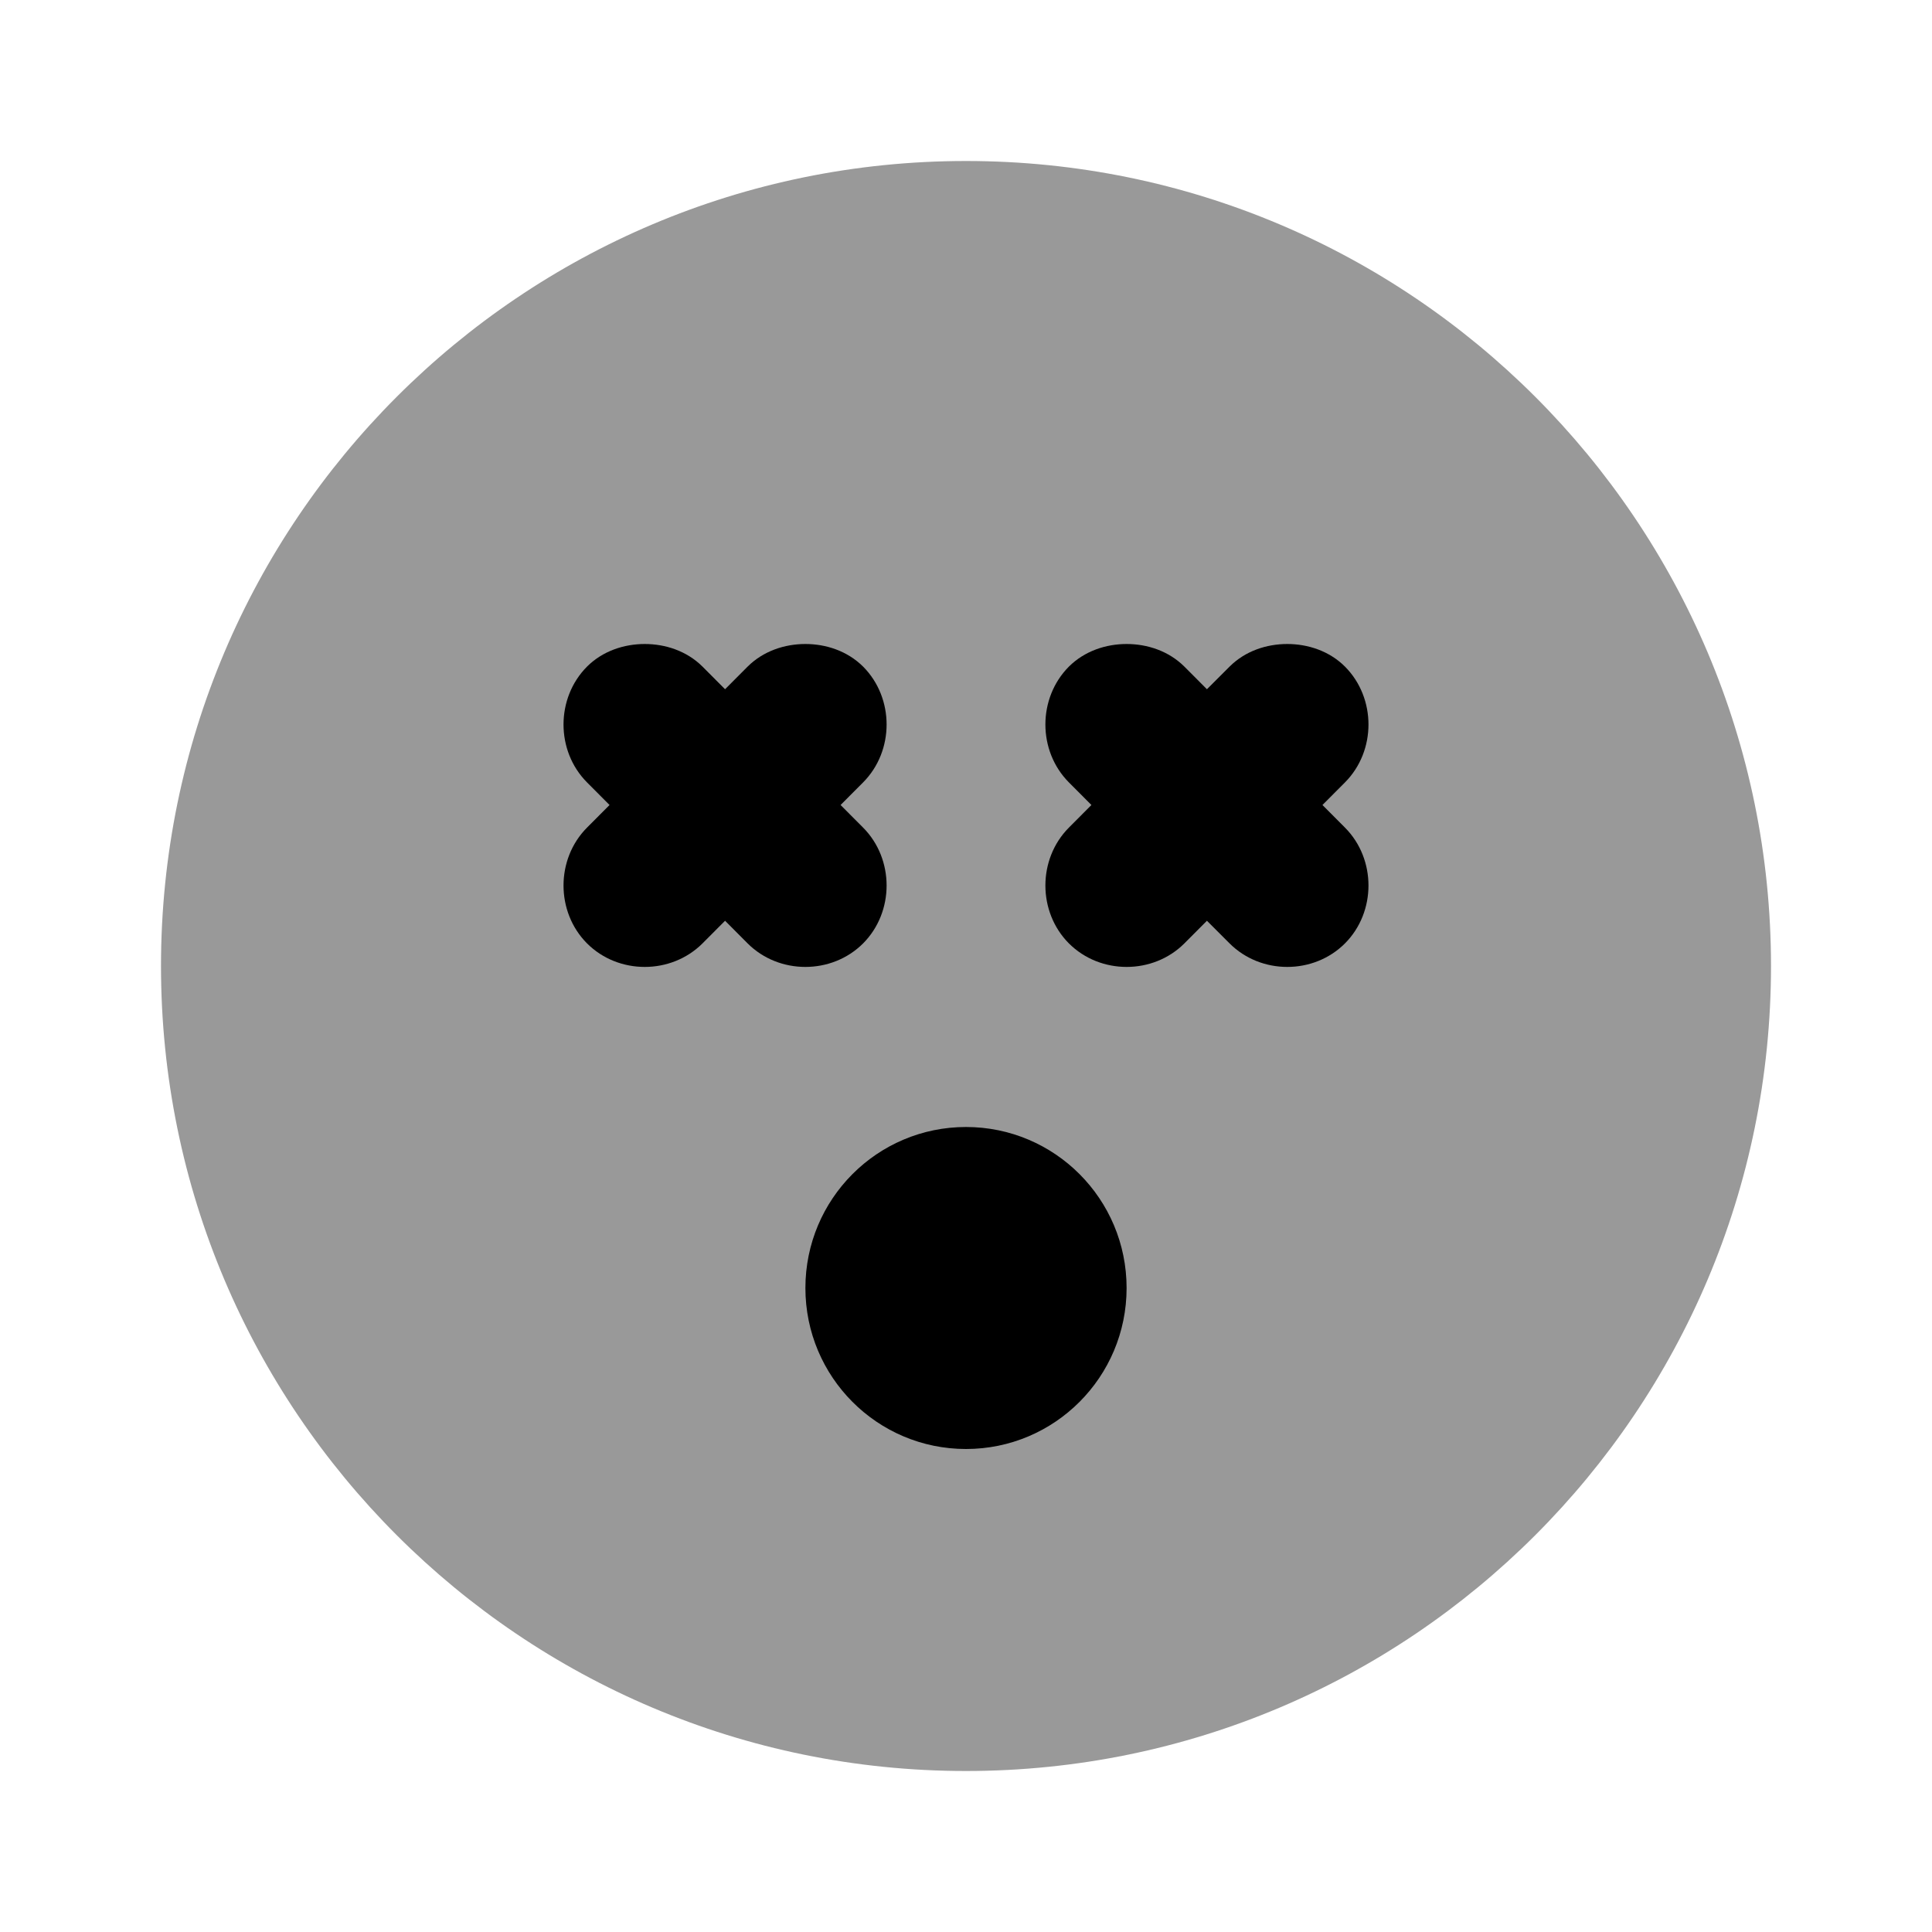 <svg width="24" height="24" viewBox="0 0 24 24" fill="none" xmlns="http://www.w3.org/2000/svg">
<path d="M12 2C6.477 2 2 6.477 2 12C2 17.523 6.477 22 12 22C17.523 22 22 17.523 22 12C22 6.477 17.523 2 12 2Z" fill="black" fill-opacity="0.4"/>
<path d="M8.009 8C7.754 8 7.487 8.086 7.292 8.281C6.903 8.672 6.903 9.328 7.292 9.719L7.572 10L7.292 10.281C6.903 10.672 6.903 11.328 7.292 11.719C7.682 12.109 8.336 12.109 8.727 11.719L9.007 11.438L9.287 11.719C9.677 12.109 10.332 12.109 10.722 11.719C11.111 11.328 11.111 10.672 10.722 10.281L10.442 10L10.722 9.719C11.111 9.328 11.111 8.672 10.722 8.281C10.526 8.086 10.26 8 10.005 8C9.749 8 9.483 8.086 9.287 8.281L9.007 8.562L8.727 8.281C8.531 8.086 8.265 8 8.009 8ZM13.995 8C13.74 8 13.474 8.086 13.278 8.281C12.889 8.672 12.889 9.328 13.278 9.719L13.558 10L13.278 10.281C12.889 10.672 12.889 11.328 13.278 11.719C13.668 12.109 14.323 12.109 14.713 11.719L14.993 11.438L15.274 11.719C15.664 12.109 16.318 12.109 16.708 11.719C17.097 11.328 17.097 10.672 16.708 10.281L16.428 10L16.708 9.719C17.097 9.328 17.097 8.672 16.708 8.281C16.513 8.086 16.246 8 15.991 8C15.735 8 15.469 8.086 15.274 8.281L14.993 8.562L14.713 8.281C14.517 8.086 14.251 8 13.995 8ZM12 14C10.898 14 10.005 14.895 10.005 16C10.005 17.105 10.898 18 12 18C13.102 18 13.995 17.105 13.995 16C13.995 14.895 13.102 14 12 14Z" fill="black"/>
</svg>
